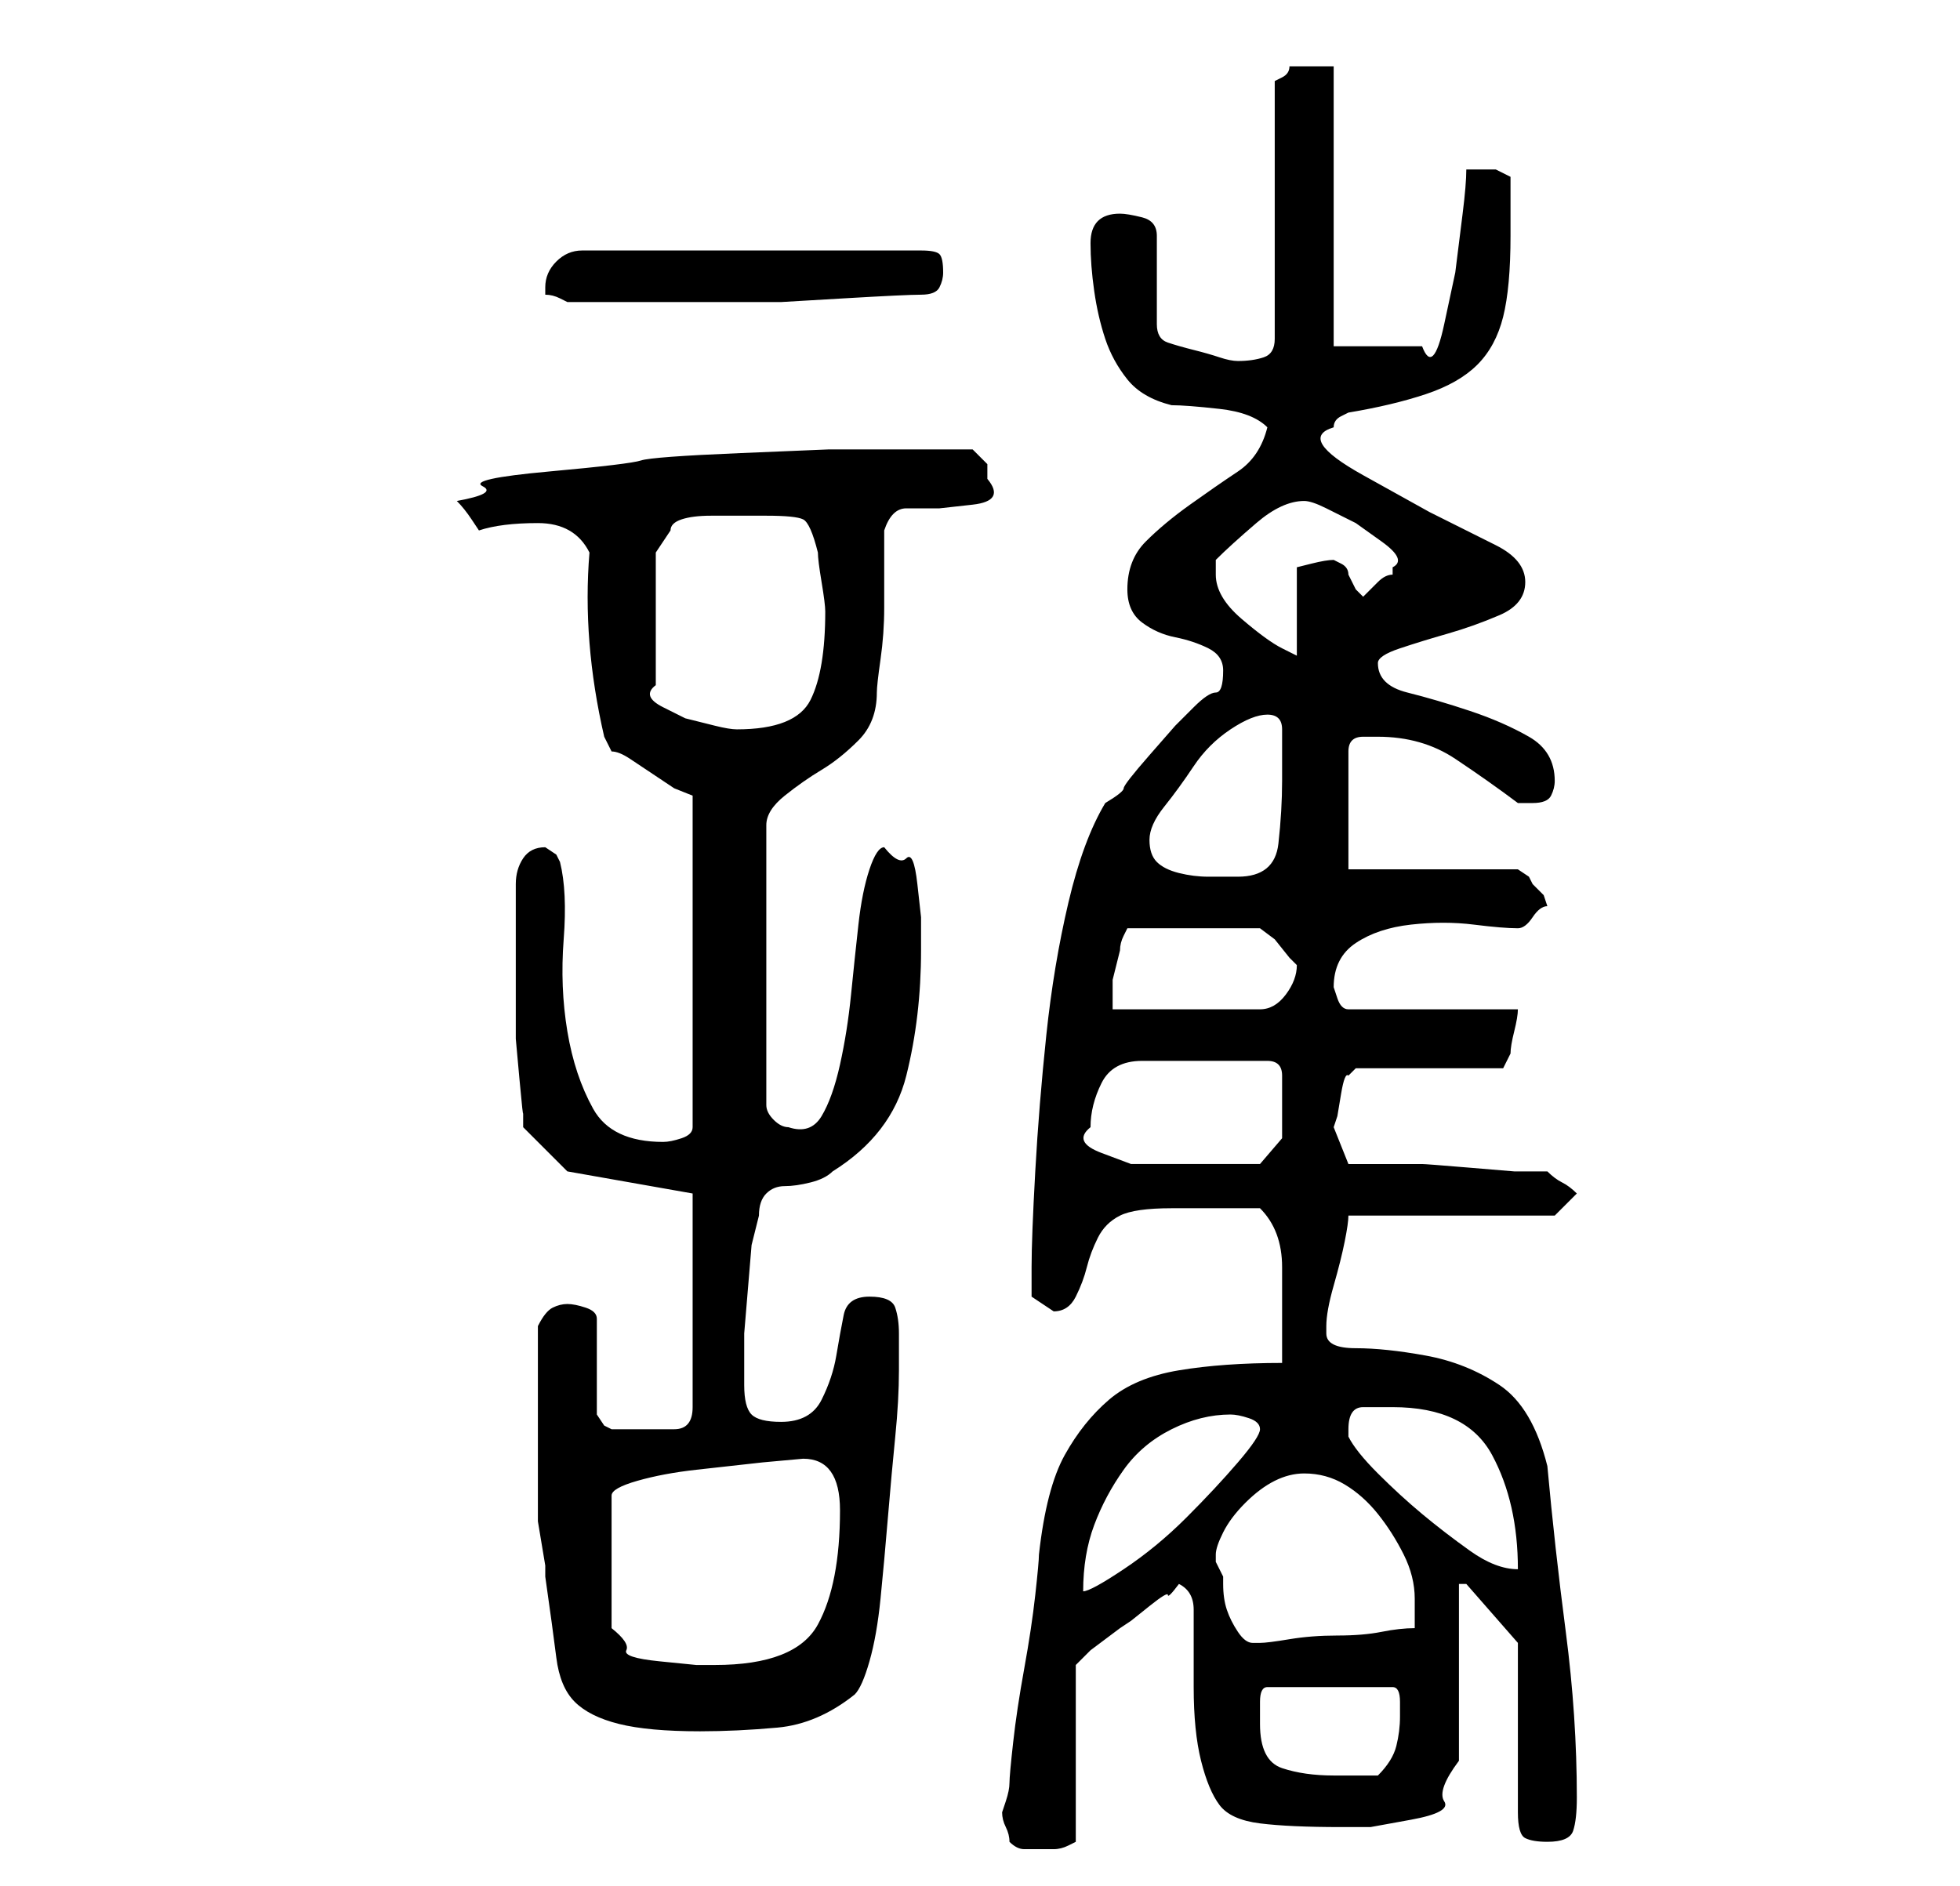 <?xml version="1.0" standalone="no"?>
<!DOCTYPE svg PUBLIC "-//W3C//DTD SVG 1.1//EN" "http://www.w3.org/Graphics/SVG/1.1/DTD/svg11.dtd" >
<svg xmlns="http://www.w3.org/2000/svg" xmlns:xlink="http://www.w3.org/1999/xlink" version="1.1" viewBox="-10 0 266 256">
   <path fill="currentColor"
d="M127 250q1 1 2 1h2h2q1 0 2 -0.5l1 -0.5v-24l2 -2t4 -3l1.5 -1t2.5 -2t2.5 -1.5t1.5 -1.5q2 1 2 3.5v4.5v3.5v2.5q0 6 1 10t2.5 6t5.5 2.5t11 0.5h4t5.5 -1t4.5 -2.5t2 -5.5v-24h1l7 8v23q0 3 1 3.5t3 0.5q3 0 3.5 -1.5t0.5 -4.5q0 -11 -1.5 -22.5t-2.5 -22.5
q-2 -8 -6.5 -11t-10 -4t-9.5 -1t-4 -2v0v-1q0 -2 1 -5.5t1.5 -6t0.5 -3.5h28l3 -3q-1 -1 -2 -1.5t-2 -1.5h-4.5t-6 -0.5t-6.5 -0.5h-4h-6t-2 -5l0.5 -1.5t0.5 -3t1 -2.5l1 -1h20l0.5 -1l0.5 -1q0 -1 0.5 -3t0.5 -3h-23q-1 0 -1.5 -1.5l-0.5 -1.5q0 -4 3 -6t7.5 -2.5t8.5 0
t6 0.5q1 0 2 -1.5t2 -1.5l-0.5 -1.5t-1.5 -1.5l-0.5 -1t-1.5 -1h-23v-16q0 -2 2 -2h2q6 0 10.5 3t8.5 6h2q2 0 2.5 -1t0.5 -2q0 -4 -3.5 -6t-8 -3.5t-8.5 -2.5t-4 -4q0 -1 3 -2t6.5 -2t7 -2.5t3.5 -4.5t-4 -5l-9 -4.5t-9 -5t-4 -6.5v0q0 -1 1 -1.5l1 -0.5q6 -1 10.5 -2.5
t7 -4t3.5 -6.5t1 -11v-4v-4t-2 -1h-2h-2q0 2 -0.5 6l-1 8t-1.5 7t-3 3h-12v-38h-3h-3q0 1 -1 1.5l-1 0.5v35q0 2 -1.5 2.5t-3.5 0.5q-1 0 -2.5 -0.5t-3.5 -1t-3.5 -1t-1.5 -2.5v-12q0 -2 -2 -2.5t-3 -0.5q-2 0 -3 1t-1 3q0 3 0.5 6.5t1.5 6.5t3 5.5t6 3.5q2 0 6.5 0.5
t6.5 2.5q-1 4 -4 6t-6.5 4.5t-6 5t-2.5 6.5q0 3 2 4.5t4.5 2t4.5 1.5t2 3q0 3 -1 3t-3 2l-2.5 2.5t-3.5 4t-3.5 4.5t-2.5 2q-3 5 -5 13.5t-3 18t-1.5 18.5t-0.5 13v4t3 2q2 0 3 -2t1.5 -4t1.5 -4t3 -3t7 -1h8h4q3 3 3 8v10v1v2q-8 0 -14 1t-9.5 4t-6 7.5t-3.5 13.5
q0 1 -0.5 5.5t-1.5 10t-1.5 10t-0.5 5.5t-0.5 2.5l-0.5 1.5q0 1 0.5 2t0.5 2zM161 234v-3q0 -2 1 -2h17q1 0 1 2v2q0 2 -0.5 4t-2.5 4h-3h-3q-4 0 -7 -1t-3 -6zM63 192v4v4v3v2v1.5t0.5 3t0.5 3v1.5q1 7 1.5 11t2.5 6t6 3t11 1q5 0 10.5 -0.5t10.5 -4.5q1 -1 2 -4.5
t1.5 -8.5t1 -11t1 -11t0.5 -9v-5q0 -2 -0.5 -3.5t-3.5 -1.5t-3.5 2.5t-1 5.5t-2 6t-5.5 3q-3 0 -4 -1t-1 -4v-2v-1v-4t0.5 -6t0.5 -6t1 -4q0 -2 1 -3t2.5 -1t3.5 -0.5t3 -1.5q8 -5 10 -13t2 -17v-4.5t-0.5 -4.5t-1.5 -3.5t-3 -1.5q-1 0 -2 3t-1.5 7.5t-1 9.5t-1.5 9.5
t-2.5 7t-4.5 1.5q-1 0 -2 -1t-1 -2v-38q0 -2 2.5 -4t5 -3.5t5 -4t2.5 -6.5q0 -1 0.5 -4.5t0.5 -7v-6.5v-4q1 -3 3 -3h4.5t4.5 -0.5t2 -3.5v-2t-2 -2h-2h-4h-3h-3h-7.5t-12 0.5t-13.5 1t-12.5 1.5t-9 2t-3.5 2q1 1 2 2.5l1 1.5q3 -1 8 -1t7 4q-1 12 2 25l0.5 1l0.5 1
q1 0 2.5 1l3 2l3 2t2.5 1v45q0 1 -1.5 1.5t-2.5 0.5q-7 0 -9.5 -4.5t-3.5 -10.5t-0.5 -12.5t-0.5 -10.5l-0.5 -1t-1.5 -1q-2 0 -3 1.5t-1 3.5v8v9v4t0.5 5.5t0.5 4.5v2l6 6l17 3v29q0 3 -2.5 3h-4.5h-2h-2l-1 -0.5t-1 -1.5v-13q0 -1 -1.5 -1.5t-2.5 -0.5t-2 0.5t-2 2.5v3v4
v3v2zM99 198q5 0 5 7q0 10 -3 15.5t-14 5.5h-2.5t-5 -0.5t-4.5 -1.5t-2 -3v-18q0 -1 3.5 -2t8 -1.5l9 -1t5.5 -0.5zM155 211q0 -1 1 -3t3 -4t4 -3t4 -1q3 0 5.5 1.5t4.5 4t3.5 5.5t1.5 6v2v2q-2 0 -4.5 0.5t-6 0.5t-6.5 0.5t-4 0.5h-1q-1 0 -2 -1.5t-1.5 -3t-0.5 -3.5v-1
l-0.5 -1l-0.5 -1v0v-1zM157 192q1 0 2.5 0.5t1.5 1.5t-3 4.5t-7 7.5t-8.5 7t-5.5 3q0 -5 1.5 -9t4 -7.5t6.5 -5.5t8 -2zM173 195v-0.5v-0.5q0 -3 2 -3h4q10 0 13.5 6.5t3.5 15.5q-3 0 -6.5 -2.5t-6.5 -5t-6 -5.5t-4 -5zM138 153q0 -3 1.5 -6t5.5 -3h17q1 0 1.5 0.5t0.5 1.5
v2v3v3.5t-3 3.5h-8h-4.5h-5t-4 -1.5t-1.5 -3.5zM166 131q0 2 -1.5 4t-3.5 2h-20v-4t1 -4q0 -1 0.5 -2l0.5 -1h18l2 1.5t2 2.5l0.5 0.5zM146 114q0 -2 2 -4.5t4 -5.5t5 -5t5 -2v0q1 0 1.5 0.5t0.5 1.5v3.5v3.5q0 4 -0.5 8.5t-5.5 4.5h-4q-2 0 -4 -0.5t-3 -1.5t-1 -3zM79 75
l2 -3q0 -1 1.5 -1.5t4 -0.5h4.5h3q4 0 5 0.5t2 4.5q0 1 0.5 4t0.5 4q0 8 -2 12t-10 4q-1 0 -3 -0.5l-4 -1t-3 -1.5t-1 -3v-18zM155 78v-1v-1q2 -2 5.5 -5t6.5 -3q1 0 3 1l4 2t3.5 2.5t1.5 3.5v0.5v0.5q-1 0 -2 1l-1 1l-0.5 0.5l-0.5 0.5l-0.5 -0.5l-0.5 -0.5l-0.5 -1
l-0.5 -1q0 -1 -1 -1.5l-1 -0.5q-1 0 -3 0.5l-2 0.5v12l-1 -0.5l-1 -0.5q-2 -1 -5.5 -4t-3.5 -6zM64 39v1q1 0 2 0.5l1 0.5h12h9h8t8.5 -0.5t10.5 -0.5q2 0 2.5 -1t0.5 -2q0 -2 -0.5 -2.5t-2.5 -0.5h-46q-2 0 -3.5 1.5t-1.5 3.5z" />
</svg>
